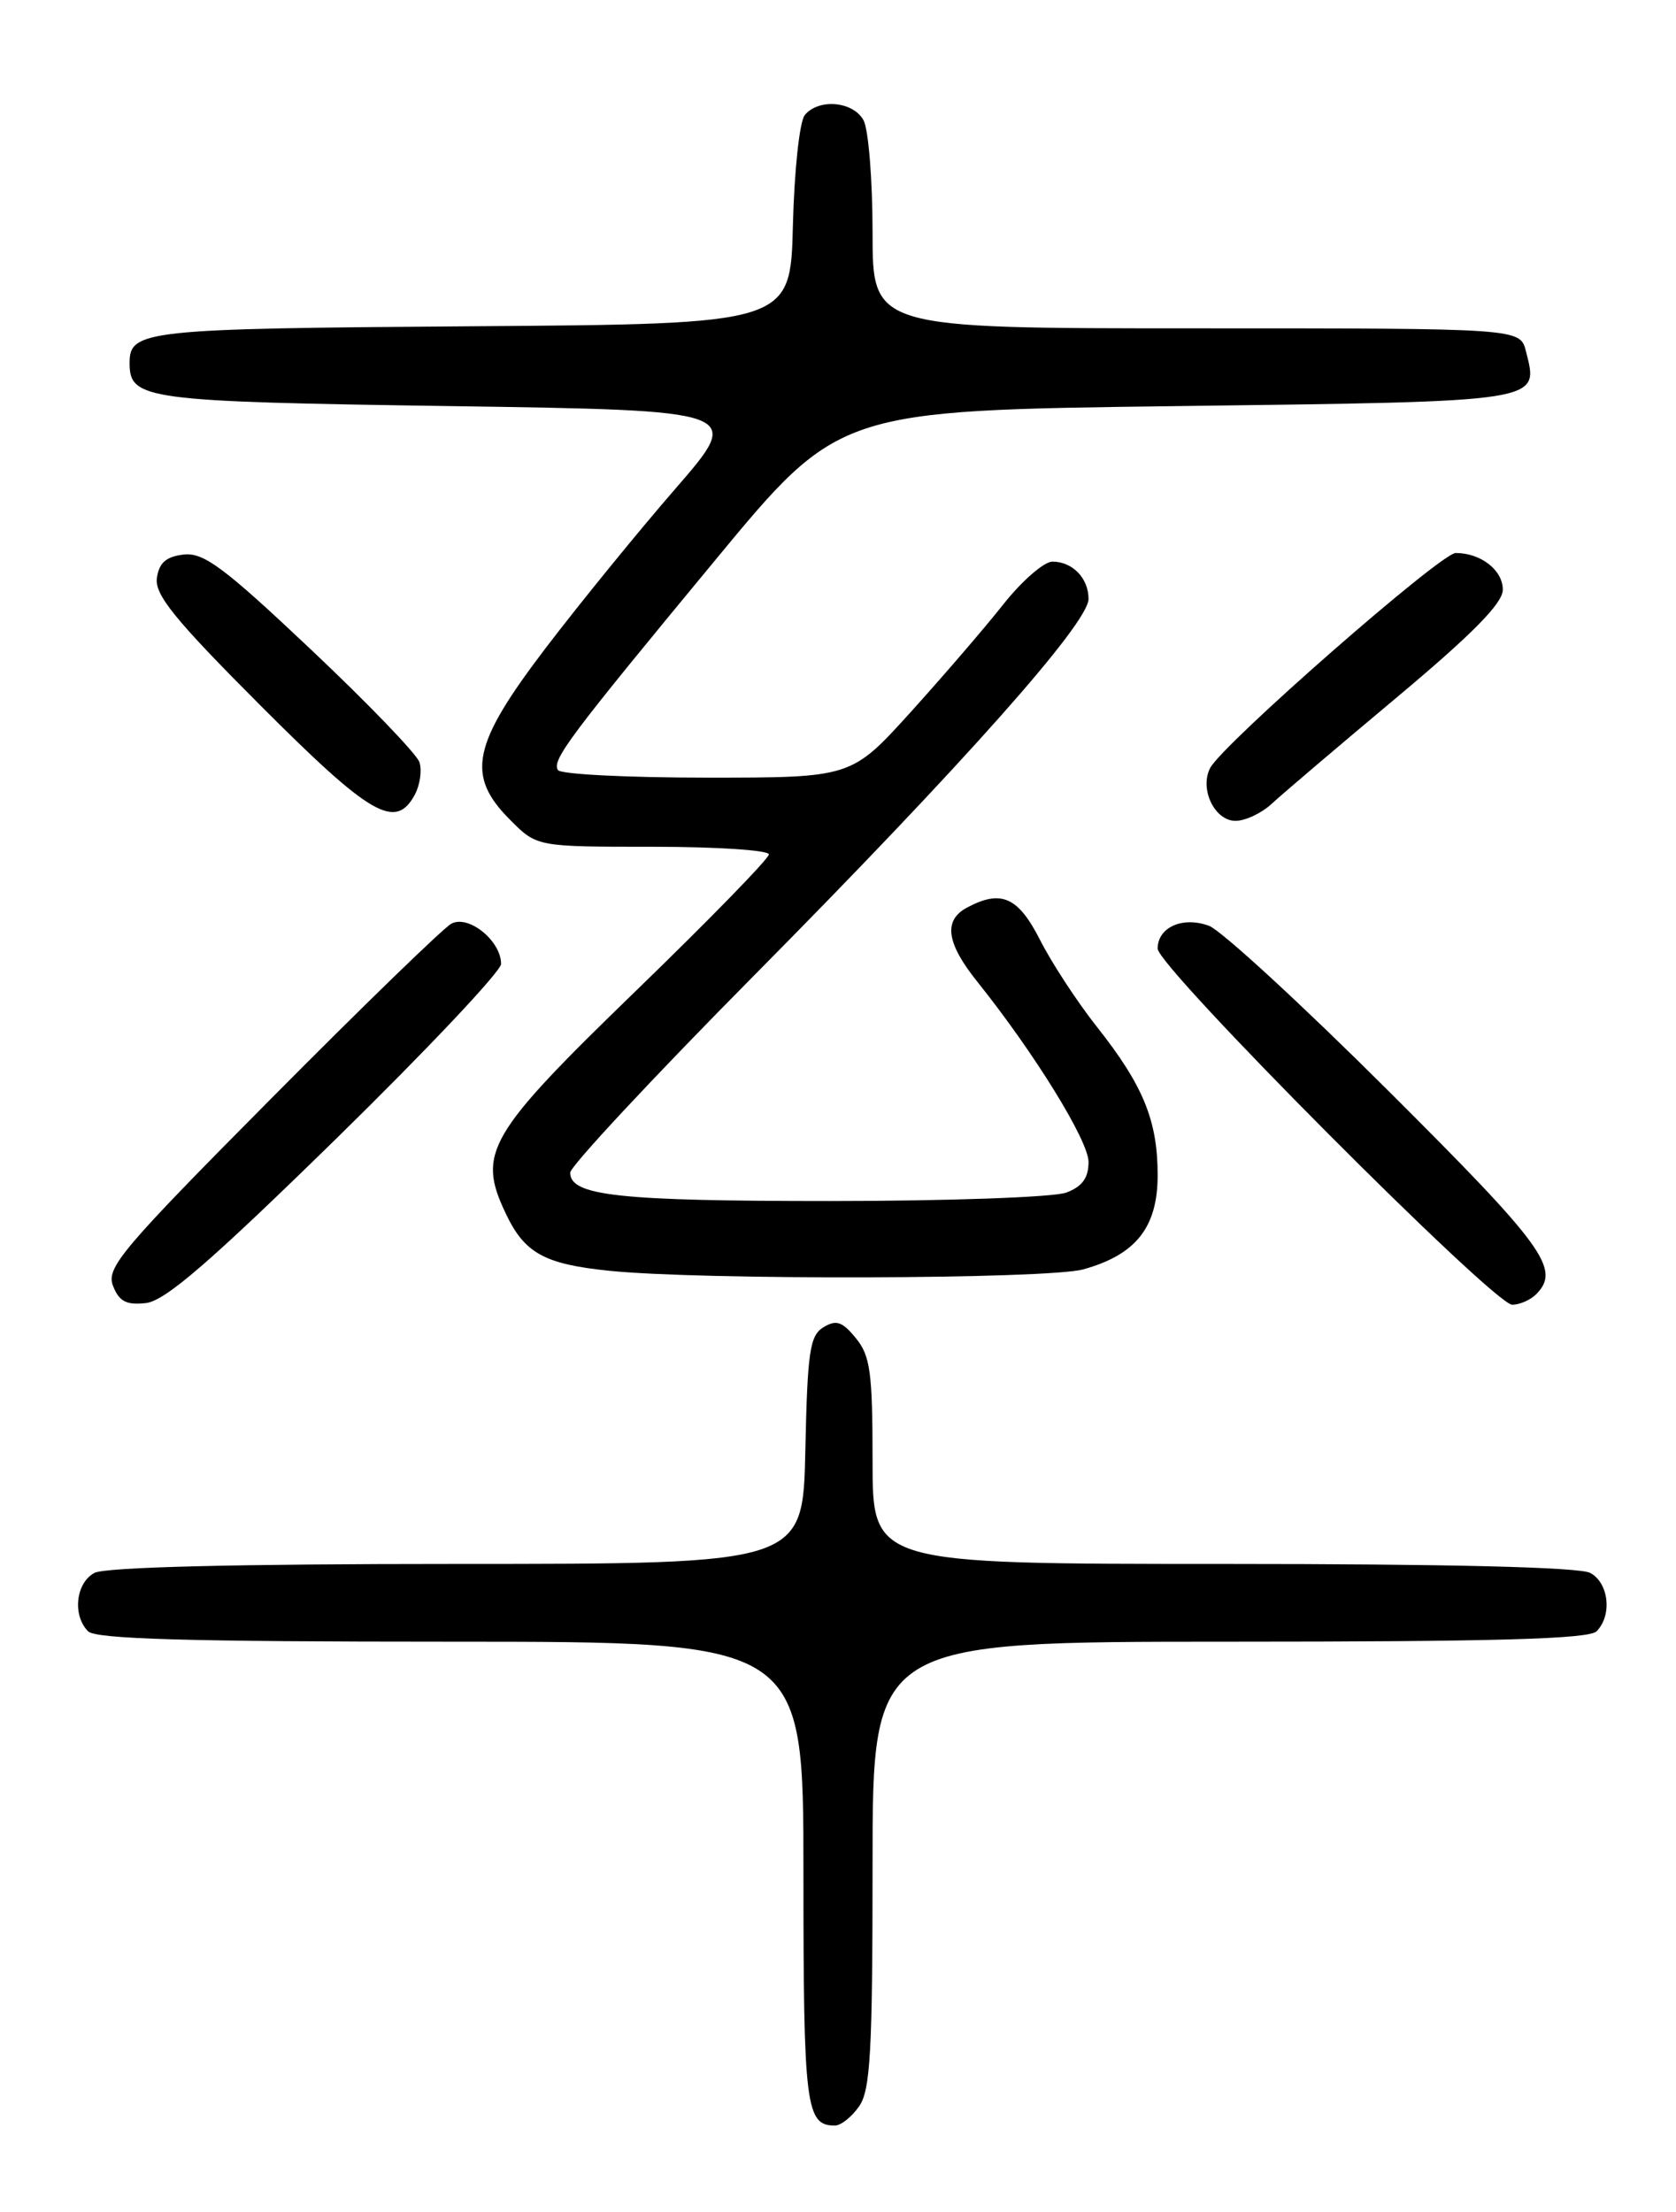 <?xml version="1.0" encoding="UTF-8" standalone="no"?>
<!DOCTYPE svg PUBLIC "-//W3C//DTD SVG 1.1//EN" "http://www.w3.org/Graphics/SVG/1.1/DTD/svg11.dtd" >
<svg xmlns="http://www.w3.org/2000/svg" xmlns:xlink="http://www.w3.org/1999/xlink" version="1.1" viewBox="0 0 194 256">
 <g >
 <path fill="currentColor"
d=" M 99.44 243.78 C 100.75 241.91 101.00 237.49 101.00 215.78 C 101.00 190.00 101.00 190.00 142.30 190.00 C 173.09 190.00 183.91 189.69 184.80 188.80 C 186.64 186.96 186.23 183.19 184.07 182.04 C 182.82 181.37 167.62 181.00 141.57 181.00 C 101.00 181.00 101.00 181.00 101.00 169.11 C 101.00 158.83 100.74 156.90 99.06 154.86 C 97.49 152.94 96.79 152.71 95.31 153.61 C 93.74 154.57 93.46 156.42 93.22 167.86 C 92.94 181.00 92.94 181.00 52.91 181.00 C 27.22 181.00 12.18 181.37 10.93 182.04 C 8.77 183.19 8.36 186.96 10.20 188.80 C 11.09 189.69 21.80 190.00 52.20 190.00 C 93.00 190.00 93.00 190.00 93.00 216.80 C 93.00 243.82 93.27 246.00 96.64 246.00 C 97.33 246.00 98.59 245.00 99.44 243.78 Z  M 38.89 131.81 C 49.40 121.52 58.00 112.41 58.00 111.56 C 58.00 108.87 54.20 105.82 52.23 106.91 C 51.28 107.44 41.88 116.56 31.34 127.19 C 14.04 144.62 12.27 146.73 13.08 148.81 C 13.78 150.62 14.62 151.06 16.88 150.81 C 19.10 150.57 24.26 146.12 38.89 131.81 Z  M 177.80 149.80 C 180.70 146.90 178.80 144.28 160.75 126.29 C 150.71 116.28 141.35 107.67 139.95 107.15 C 136.91 106.02 134.00 107.31 134.00 109.79 C 134.00 111.92 172.92 151.00 175.04 151.00 C 175.90 151.00 177.14 150.46 177.80 149.80 Z  M 125.38 146.91 C 131.49 145.22 134.00 142.04 134.00 136.01 C 134.00 129.71 132.34 125.63 127.00 118.88 C 124.71 115.99 121.74 111.45 120.40 108.81 C 117.86 103.80 115.89 102.92 111.93 105.04 C 109.17 106.51 109.54 109.15 113.12 113.61 C 119.74 121.88 126.00 132.02 126.00 134.48 C 126.00 136.32 125.27 137.33 123.43 138.02 C 122.02 138.56 109.74 139.00 96.00 139.00 C 71.60 139.00 66.00 138.39 66.00 135.72 C 66.00 134.99 75.56 124.74 87.25 112.93 C 111.46 88.48 126.00 72.12 126.00 69.32 C 126.00 66.92 124.15 65.00 121.82 65.00 C 120.85 65.00 118.29 67.22 116.14 69.94 C 113.99 72.66 109.15 78.28 105.39 82.44 C 98.54 90.00 98.54 90.00 81.83 90.00 C 72.64 90.00 64.87 89.61 64.58 89.12 C 63.86 87.96 65.88 85.27 82.81 64.80 C 97.11 47.50 97.11 47.50 136.20 47.00 C 178.94 46.45 178.12 46.58 176.63 40.65 C 175.96 38.00 175.96 38.00 138.48 38.00 C 101.00 38.00 101.00 38.00 101.00 26.93 C 101.00 20.85 100.53 15.00 99.96 13.93 C 98.78 11.73 94.78 11.36 93.16 13.31 C 92.55 14.04 91.94 19.73 91.78 26.06 C 91.50 37.50 91.50 37.50 54.59 37.76 C 16.75 38.03 15.00 38.22 15.00 42.00 C 15.00 46.25 16.69 46.48 52.17 47.00 C 86.04 47.50 86.04 47.50 78.23 56.50 C 73.93 61.45 67.17 69.75 63.20 74.95 C 54.62 86.21 53.89 89.74 59.08 94.92 C 62.15 98.00 62.15 98.00 75.58 98.00 C 82.96 98.00 89.00 98.40 89.00 98.88 C 89.00 99.37 82.06 106.49 73.58 114.70 C 56.44 131.31 55.20 133.41 58.54 140.44 C 60.71 145.03 63.00 146.30 70.50 147.07 C 81.10 148.17 121.27 148.05 125.38 146.91 Z  M 147.21 93.02 C 148.38 91.93 154.86 86.42 161.61 80.77 C 170.36 73.45 173.91 69.86 173.95 68.29 C 174.00 66.02 171.43 64.00 168.50 64.00 C 166.78 64.00 141.54 86.10 140.08 88.88 C 138.82 91.30 140.59 95.00 143.01 95.00 C 144.15 95.00 146.04 94.11 147.21 93.02 Z  M 48.02 91.96 C 48.62 90.84 48.86 89.15 48.55 88.21 C 48.24 87.27 42.60 81.41 36.00 75.18 C 25.90 65.64 23.58 63.92 21.26 64.18 C 19.22 64.42 18.41 65.13 18.16 66.90 C 17.89 68.83 20.23 71.71 30.15 81.65 C 42.90 94.43 45.80 96.11 48.02 91.96 Z "/>
</g>
</svg>